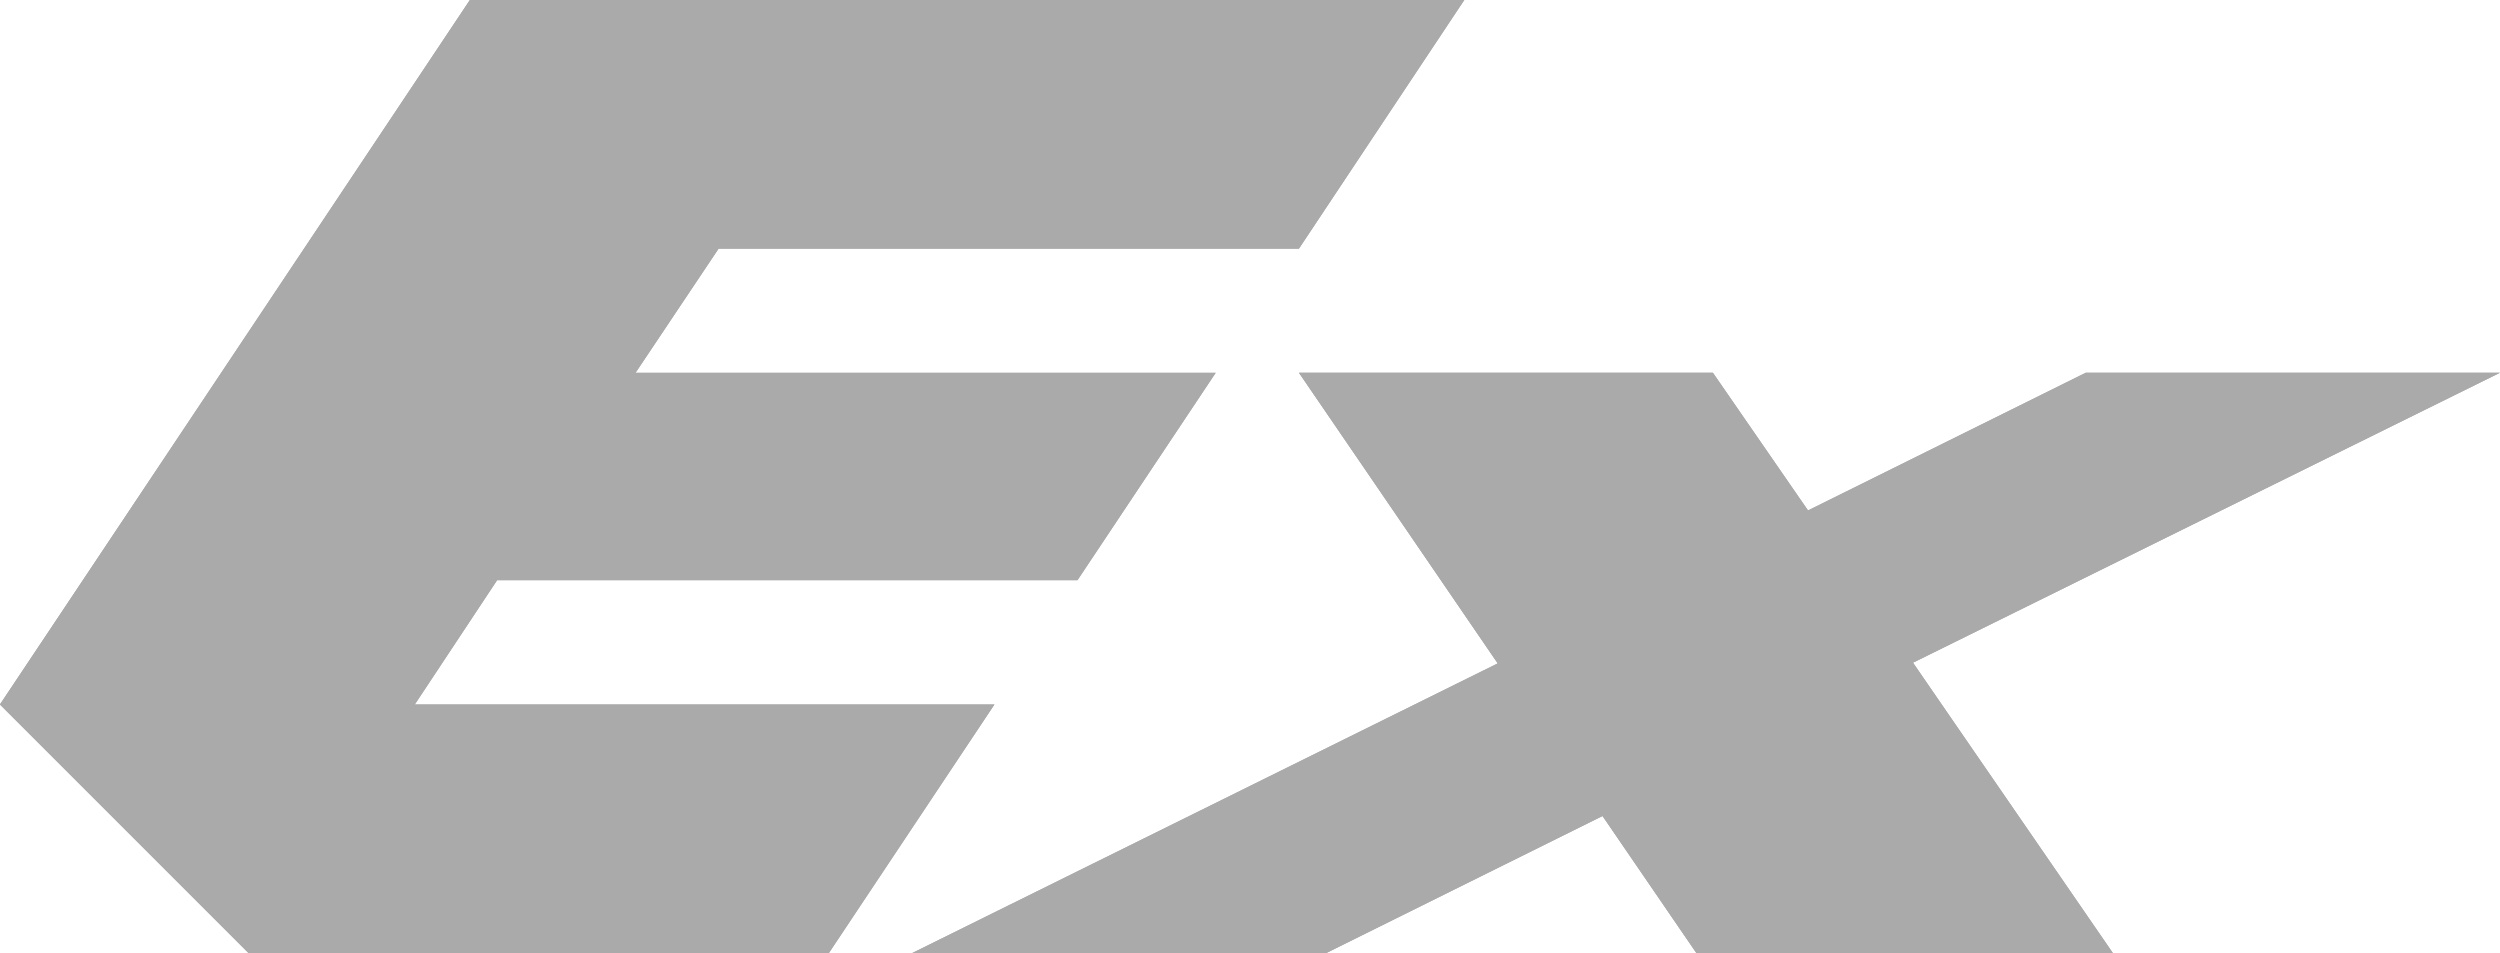 <svg height="10.904mm" viewBox="0 0 28.599 10.904" width="28.599mm" xmlns="http://www.w3.org/2000/svg"><g fill="#aaa" transform="translate(-107.409 -184.203)"><path d="m112.784 184.203h11.376l-1.892 2.845h-6.639l-.95 1.42h6.637l-1.581 2.372h-6.639l-.942 1.422h6.631l-1.895 2.845h-6.637l-2.845-2.845zm9.484 4.264 2.274 3.325-6.699 3.314h4.737l3.161-1.568 1.074 1.568h4.765l-2.287-3.322 6.715-3.317h-4.739l-3.177 1.575-1.088-1.575z"/><path d="m112.784 184.203h11.376l-1.892 2.845h-6.639l-.95 1.42h6.637l-1.581 2.372h-6.639l-.942 1.422h6.631l-1.895 2.845h-6.637l-2.845-2.845zm9.484 4.264 2.274 3.325-6.699 3.314h4.737l3.161-1.568 1.074 1.568h4.765l-2.287-3.322 6.715-3.317h-4.739l-3.177 1.575-1.088-1.575z"/></g></svg>